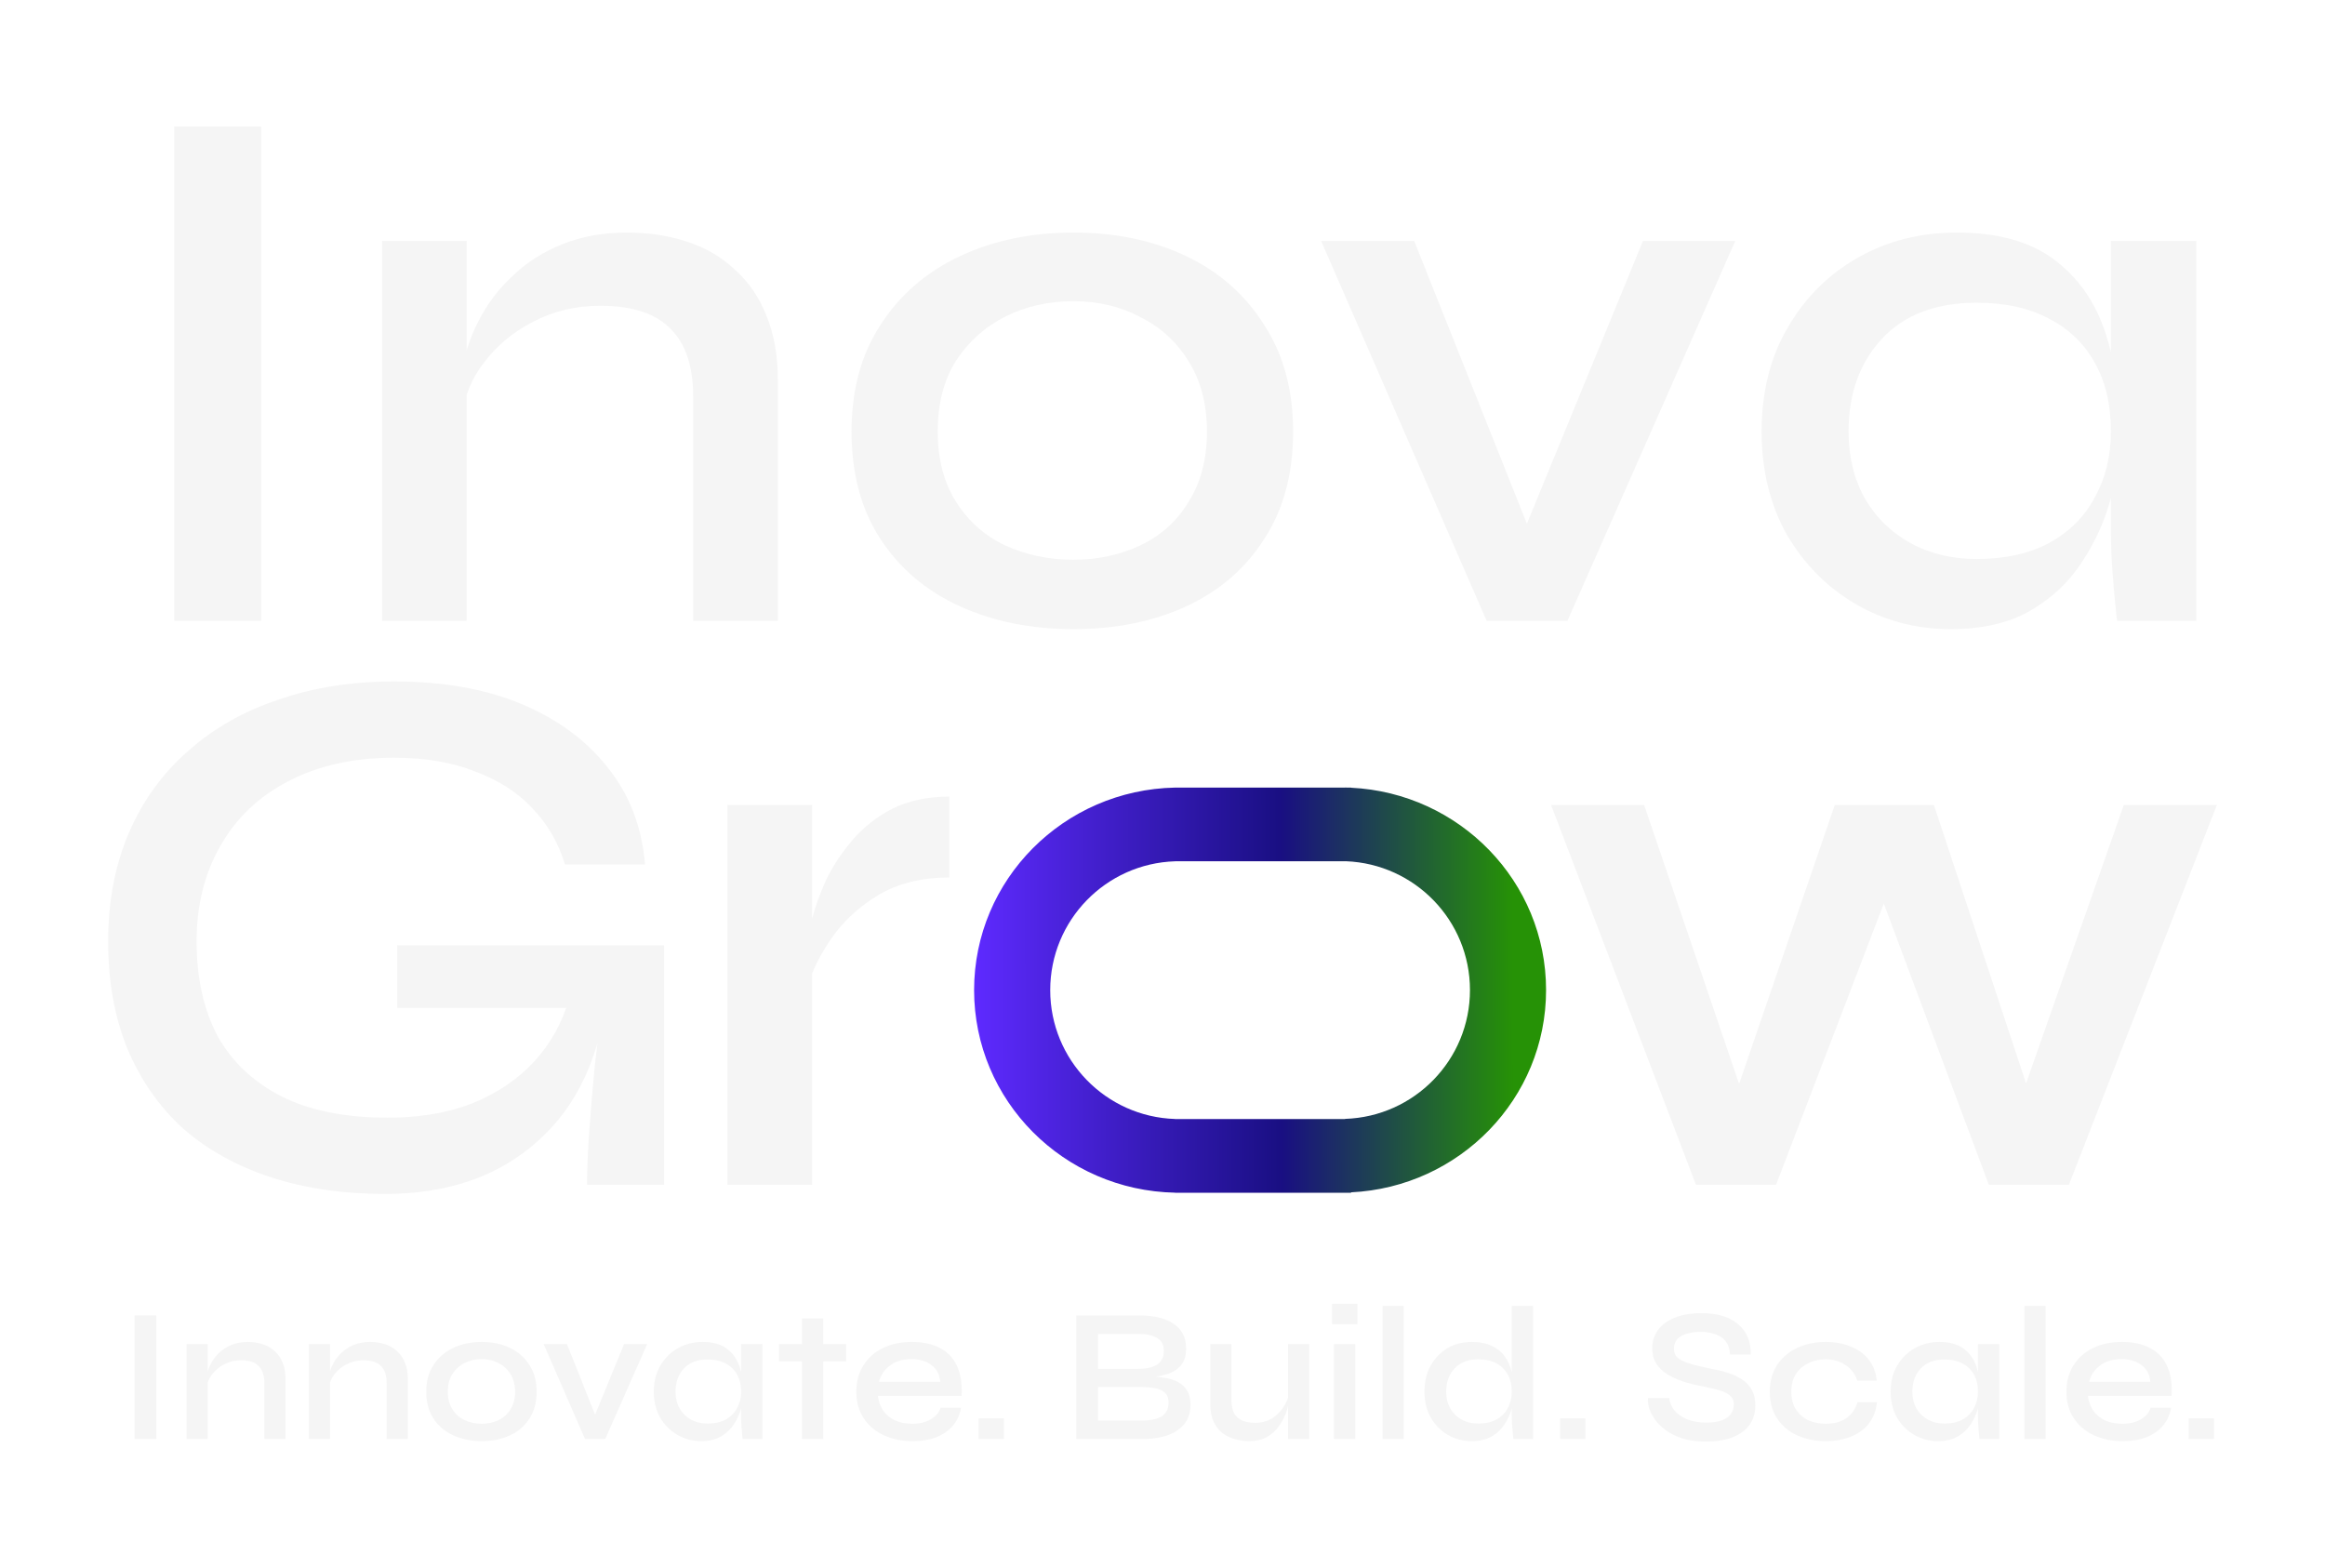 <svg width="86" height="58" viewBox="0 0 86 58" fill="none" xmlns="http://www.w3.org/2000/svg">
<g filter="url(#filter0_d_58_539)">
<path d="M72.157 21.271C70.878 21.271 69.703 20.961 68.631 20.34C67.578 19.72 66.731 18.864 66.092 17.773C65.471 16.664 65.161 15.394 65.161 13.965C65.161 12.498 65.481 11.219 66.12 10.129C66.76 9.019 67.625 8.154 68.716 7.533C69.806 6.913 71.029 6.602 72.383 6.602C73.887 6.602 75.081 6.932 75.965 7.59C76.849 8.248 77.479 9.132 77.855 10.241C78.231 11.351 78.419 12.592 78.419 13.965C78.419 14.736 78.307 15.554 78.081 16.419C77.855 17.265 77.498 18.055 77.009 18.789C76.539 19.522 75.899 20.124 75.091 20.594C74.301 21.045 73.323 21.271 72.157 21.271ZM73.116 18.676C74.169 18.676 75.062 18.478 75.796 18.084C76.548 17.67 77.112 17.106 77.489 16.391C77.883 15.676 78.081 14.868 78.081 13.965C78.081 12.968 77.883 12.122 77.489 11.426C77.094 10.711 76.529 10.166 75.796 9.79C75.062 9.395 74.169 9.198 73.116 9.198C71.612 9.198 70.446 9.64 69.618 10.524C68.791 11.407 68.377 12.555 68.377 13.965C68.377 14.886 68.574 15.704 68.969 16.419C69.383 17.134 69.947 17.689 70.662 18.084C71.376 18.478 72.195 18.676 73.116 18.676ZM78.081 6.913H81.24V20.961H78.307C78.307 20.961 78.288 20.782 78.25 20.425C78.213 20.067 78.175 19.635 78.137 19.127C78.1 18.601 78.081 18.102 78.081 17.632V6.913Z" fill="#F5F5F5"/>
<path d="M57.021 18.732H55.92L60.772 6.913H64.186L57.98 20.961H54.989L48.868 6.913H52.31L57.021 18.732Z" fill="#F5F5F5"/>
<path d="M39.707 21.271C38.146 21.271 36.745 20.989 35.504 20.425C34.263 19.861 33.285 19.033 32.57 17.942C31.855 16.852 31.498 15.526 31.498 13.965C31.498 12.423 31.855 11.107 32.57 10.016C33.285 8.906 34.263 8.06 35.504 7.477C36.745 6.894 38.146 6.602 39.707 6.602C41.268 6.602 42.66 6.894 43.882 7.477C45.104 8.06 46.063 8.906 46.759 10.016C47.474 11.107 47.831 12.423 47.831 13.965C47.831 15.526 47.474 16.852 46.759 17.942C46.063 19.033 45.104 19.861 43.882 20.425C42.66 20.989 41.268 21.271 39.707 21.271ZM39.707 18.704C40.61 18.704 41.437 18.525 42.189 18.168C42.941 17.811 43.534 17.275 43.967 16.56C44.418 15.846 44.644 14.98 44.644 13.965C44.644 12.949 44.418 12.084 43.967 11.37C43.534 10.655 42.941 10.11 42.189 9.734C41.456 9.339 40.628 9.141 39.707 9.141C38.785 9.141 37.949 9.329 37.196 9.705C36.444 10.082 35.833 10.627 35.363 11.341C34.911 12.056 34.686 12.931 34.686 13.965C34.686 14.98 34.911 15.846 35.363 16.56C35.814 17.275 36.416 17.811 37.168 18.168C37.939 18.525 38.785 18.704 39.707 18.704Z" fill="#F5F5F5"/>
<path d="M14.132 6.913H17.263V20.961H14.132V6.913ZM23.187 6.602C23.996 6.602 24.738 6.715 25.416 6.941C26.111 7.167 26.704 7.515 27.193 7.985C27.7 8.436 28.086 9 28.349 9.677C28.631 10.354 28.772 11.153 28.772 12.075V20.961H25.641V12.696C25.641 11.548 25.359 10.702 24.795 10.157C24.25 9.593 23.384 9.31 22.2 9.31C21.297 9.31 20.47 9.508 19.717 9.903C18.984 10.279 18.382 10.777 17.912 11.398C17.442 12 17.169 12.667 17.094 13.401L17.066 11.877C17.16 11.182 17.366 10.524 17.686 9.903C18.006 9.263 18.429 8.699 18.956 8.21C19.482 7.703 20.103 7.308 20.817 7.026C21.532 6.743 22.322 6.602 23.187 6.602Z" fill="#F5F5F5"/>
<path d="M6.442 2.681H9.658V20.961H6.442V2.681Z" fill="#F5F5F5"/>
</g>
<g filter="url(#filter1_d_58_539)">
<path d="M14.24 42.162C12.679 42.162 11.268 41.955 10.008 41.542C8.749 41.128 7.667 40.526 6.764 39.736C5.881 38.928 5.194 37.94 4.705 36.774C4.235 35.608 4 34.292 4 32.825C4 31.339 4.254 30.004 4.762 28.819C5.269 27.635 5.993 26.628 6.934 25.801C7.874 24.955 8.993 24.315 10.291 23.883C11.588 23.431 13.018 23.206 14.578 23.206C16.403 23.206 17.982 23.488 19.317 24.052C20.653 24.616 21.715 25.406 22.505 26.422C23.295 27.418 23.746 28.603 23.859 29.976H20.897C20.653 29.167 20.248 28.471 19.684 27.889C19.139 27.305 18.434 26.854 17.569 26.534C16.722 26.196 15.726 26.027 14.578 26.027C13.074 26.027 11.767 26.318 10.657 26.901C9.567 27.465 8.73 28.265 8.147 29.299C7.564 30.314 7.272 31.49 7.272 32.825C7.272 34.16 7.526 35.317 8.034 36.295C8.56 37.254 9.35 38.006 10.403 38.551C11.457 39.078 12.764 39.341 14.325 39.341C14.448 39.341 14.571 39.339 14.691 39.336C15.743 39.303 16.674 39.126 17.484 38.805C18.405 38.429 19.167 37.912 19.769 37.254C20.371 36.596 20.794 35.834 21.038 34.969L22.477 34.63C22.214 37.056 21.349 38.918 19.882 40.216C18.529 41.428 16.799 42.074 14.691 42.154C14.543 42.159 14.392 42.162 14.24 42.162ZM21.715 41.824C21.715 41.222 21.744 40.545 21.8 39.793C21.856 39.022 21.922 38.241 21.997 37.451C22.091 36.643 22.176 35.919 22.251 35.279H14.691V32.966H24.564V41.824H21.715Z" fill="#F5F5F5"/>
<path d="M26.908 27.776H30.039V41.824H26.908V27.776ZM35.117 30.456C34.102 30.456 33.227 30.672 32.494 31.104C31.779 31.537 31.205 32.063 30.773 32.684C30.34 33.305 30.039 33.907 29.87 34.489L29.842 32.91C29.861 32.703 29.927 32.393 30.039 31.979C30.152 31.546 30.322 31.076 30.547 30.568C30.792 30.061 31.111 29.572 31.506 29.102C31.92 28.613 32.418 28.218 33.001 27.917C33.603 27.616 34.308 27.465 35.117 27.465V30.456Z" fill="#F5F5F5"/>
<path d="M75.399 39.454L74.468 39.426L78.558 27.776H82L76.527 41.824H73.565L69.193 30.117H70.18L65.695 41.824H62.733L57.373 27.776H60.815L64.792 39.454H63.861L67.867 27.776H71.534L75.399 39.454Z" fill="#F5F5F5"/>
<path d="M49.822 27.132H49.974V27.137C53.991 27.331 57.188 30.607 57.188 34.621C57.188 38.634 53.991 41.91 49.974 42.103V42.118H43.467V42.116C39.346 42.034 36.031 38.712 36.031 34.624C36.031 30.536 39.346 27.213 43.467 27.132V27.132H49.752V27.129C49.776 27.13 49.799 27.131 49.822 27.132ZM43.467 29.856V29.858C40.901 29.939 38.847 32.042 38.847 34.624C38.847 37.206 40.901 39.309 43.467 39.39V39.393H49.752V39.386C52.318 39.304 54.373 37.202 54.373 34.621C54.373 32.05 52.336 29.955 49.785 29.856H43.467Z" fill="url(#paint0_linear_58_539)"/>
</g>
<g filter="url(#filter2_d_58_539)">
<path d="M37.135 50.465V51.227H36.197V50.465H37.135Z" fill="#F5F5F5"/>
<path d="M34.792 50.07H35.547C35.509 50.31 35.415 50.524 35.264 50.712C35.119 50.895 34.919 51.041 34.665 51.149C34.411 51.253 34.108 51.304 33.755 51.304C33.356 51.304 32.998 51.232 32.683 51.086C32.368 50.935 32.121 50.724 31.943 50.451C31.764 50.178 31.675 49.854 31.675 49.478C31.675 49.106 31.762 48.782 31.936 48.505C32.11 48.227 32.349 48.013 32.655 47.863C32.965 47.713 33.323 47.637 33.727 47.637C34.145 47.637 34.493 47.713 34.771 47.863C35.053 48.009 35.262 48.23 35.398 48.526C35.535 48.817 35.591 49.187 35.568 49.633H32.472C32.495 49.831 32.559 50.009 32.662 50.169C32.77 50.324 32.916 50.447 33.099 50.536C33.283 50.62 33.497 50.663 33.741 50.663C34.014 50.663 34.242 50.609 34.425 50.501C34.613 50.392 34.736 50.249 34.792 50.07ZM33.706 48.272C33.386 48.272 33.123 48.352 32.916 48.512C32.709 48.667 32.575 48.867 32.514 49.111H34.778C34.759 48.848 34.653 48.644 34.461 48.498C34.268 48.347 34.016 48.272 33.706 48.272Z" fill="#F5F5F5"/>
<path d="M28.815 47.715H31.298V48.356H28.815V47.715ZM29.662 46.77H30.452V51.227H29.662V46.77Z" fill="#F5F5F5"/>
<path d="M25.932 51.304C25.612 51.304 25.318 51.227 25.05 51.072C24.787 50.917 24.575 50.703 24.415 50.43C24.26 50.153 24.183 49.835 24.183 49.478C24.183 49.111 24.262 48.791 24.422 48.519C24.582 48.242 24.799 48.025 25.071 47.87C25.344 47.715 25.649 47.637 25.988 47.637C26.364 47.637 26.663 47.72 26.884 47.884C27.105 48.049 27.262 48.27 27.356 48.547C27.45 48.825 27.497 49.135 27.497 49.478C27.497 49.671 27.469 49.875 27.413 50.092C27.356 50.303 27.267 50.501 27.145 50.684C27.027 50.867 26.867 51.018 26.665 51.135C26.468 51.248 26.223 51.304 25.932 51.304ZM26.171 50.656C26.435 50.656 26.658 50.606 26.841 50.508C27.029 50.404 27.17 50.263 27.265 50.084C27.363 49.906 27.413 49.704 27.413 49.478C27.413 49.229 27.363 49.017 27.265 48.843C27.166 48.665 27.025 48.528 26.841 48.434C26.658 48.336 26.435 48.286 26.171 48.286C25.795 48.286 25.504 48.397 25.297 48.618C25.09 48.839 24.987 49.125 24.987 49.478C24.987 49.708 25.036 49.913 25.135 50.092C25.238 50.27 25.379 50.409 25.558 50.508C25.736 50.606 25.941 50.656 26.171 50.656ZM27.413 47.715H28.202V51.227H27.469C27.469 51.227 27.464 51.182 27.455 51.093C27.445 51.004 27.436 50.895 27.427 50.769C27.417 50.637 27.413 50.512 27.413 50.395V47.715Z" fill="#F5F5F5"/>
<path d="M22.148 50.67H21.872L23.085 47.715H23.939L22.387 51.227H21.64L20.109 47.715H20.97L22.148 50.67Z" fill="#F5F5F5"/>
<path d="M17.819 51.304C17.429 51.304 17.078 51.234 16.768 51.093C16.458 50.952 16.213 50.745 16.035 50.472C15.856 50.2 15.767 49.868 15.767 49.478C15.767 49.092 15.856 48.763 16.035 48.491C16.213 48.213 16.458 48.002 16.768 47.856C17.078 47.71 17.429 47.637 17.819 47.637C18.209 47.637 18.557 47.71 18.863 47.856C19.168 48.002 19.408 48.213 19.582 48.491C19.761 48.763 19.85 49.092 19.85 49.478C19.85 49.868 19.761 50.2 19.582 50.472C19.408 50.745 19.168 50.952 18.863 51.093C18.557 51.234 18.209 51.304 17.819 51.304ZM17.819 50.663C18.044 50.663 18.251 50.618 18.439 50.529C18.628 50.439 18.776 50.305 18.884 50.127C18.997 49.948 19.053 49.732 19.053 49.478C19.053 49.224 18.997 49.008 18.884 48.829C18.776 48.651 18.628 48.514 18.439 48.42C18.256 48.321 18.049 48.272 17.819 48.272C17.588 48.272 17.379 48.319 17.191 48.413C17.003 48.507 16.85 48.644 16.733 48.822C16.62 49.001 16.564 49.219 16.564 49.478C16.564 49.732 16.62 49.948 16.733 50.127C16.846 50.305 16.996 50.439 17.184 50.529C17.377 50.618 17.588 50.663 17.819 50.663Z" fill="#F5F5F5"/>
<path d="M11.425 47.715H12.208V51.227H11.425V47.715ZM13.689 47.637C13.891 47.637 14.076 47.666 14.246 47.722C14.42 47.778 14.568 47.865 14.69 47.983C14.817 48.096 14.913 48.237 14.979 48.406C15.05 48.575 15.085 48.775 15.085 49.005V51.227H14.302V49.161C14.302 48.874 14.232 48.662 14.091 48.526C13.954 48.385 13.738 48.314 13.442 48.314C13.216 48.314 13.009 48.364 12.821 48.462C12.638 48.556 12.487 48.681 12.37 48.836C12.252 48.987 12.184 49.154 12.165 49.337L12.158 48.956C12.182 48.782 12.233 48.618 12.313 48.462C12.393 48.303 12.499 48.161 12.631 48.039C12.762 47.912 12.918 47.814 13.096 47.743C13.275 47.673 13.472 47.637 13.689 47.637Z" fill="#F5F5F5"/>
<path d="M6.9 47.715H7.683V51.227H6.9V47.715ZM9.164 47.637C9.366 47.637 9.552 47.666 9.721 47.722C9.895 47.778 10.043 47.865 10.166 47.983C10.293 48.096 10.389 48.237 10.455 48.406C10.525 48.575 10.56 48.775 10.56 49.005V51.227H9.778V49.161C9.778 48.874 9.707 48.662 9.566 48.526C9.43 48.385 9.214 48.314 8.917 48.314C8.692 48.314 8.485 48.364 8.297 48.462C8.113 48.556 7.963 48.681 7.845 48.836C7.728 48.987 7.66 49.154 7.641 49.337L7.634 48.956C7.657 48.782 7.709 48.618 7.789 48.462C7.869 48.303 7.975 48.161 8.106 48.039C8.238 47.912 8.393 47.814 8.572 47.743C8.75 47.673 8.948 47.637 9.164 47.637Z" fill="#F5F5F5"/>
<path d="M4.978 46.657H5.782V51.227H4.978V46.657Z" fill="#F5F5F5"/>
</g>
<g filter="url(#filter3_d_58_539)">
<path d="M58.646 50.465V51.227H57.708V50.465H58.646Z" fill="#F5F5F5"/>
<path d="M54.438 51.305C54.114 51.305 53.818 51.227 53.55 51.072C53.286 50.917 53.077 50.703 52.922 50.43C52.767 50.153 52.69 49.835 52.69 49.478C52.69 49.111 52.765 48.792 52.915 48.519C53.07 48.242 53.277 48.025 53.536 47.87C53.799 47.715 54.1 47.637 54.438 47.637C54.735 47.637 54.984 47.687 55.186 47.785C55.388 47.88 55.548 48.011 55.666 48.18C55.783 48.345 55.868 48.538 55.919 48.759C55.976 48.98 56.004 49.219 56.004 49.478C56.004 49.671 55.976 49.875 55.919 50.092C55.863 50.303 55.774 50.501 55.651 50.684C55.534 50.867 55.374 51.018 55.172 51.135C54.974 51.248 54.73 51.305 54.438 51.305ZM54.678 50.656C54.941 50.656 55.165 50.606 55.348 50.508C55.536 50.404 55.677 50.263 55.771 50.084C55.87 49.906 55.919 49.704 55.919 49.478C55.919 49.229 55.87 49.017 55.771 48.843C55.673 48.665 55.532 48.526 55.348 48.427C55.165 48.328 54.941 48.279 54.678 48.279C54.302 48.279 54.011 48.392 53.804 48.618C53.597 48.839 53.493 49.125 53.493 49.478C53.493 49.708 53.543 49.913 53.642 50.092C53.745 50.27 53.886 50.409 54.065 50.508C54.243 50.606 54.448 50.656 54.678 50.656ZM55.919 46.304H56.709V51.227H55.976C55.966 51.119 55.955 50.985 55.941 50.825C55.926 50.665 55.919 50.522 55.919 50.395V46.304Z" fill="#F5F5F5"/>
<path d="M51.14 46.304H51.922V51.227H51.14V46.304Z" fill="#F5F5F5"/>
<path d="M50.209 46.227V46.981H49.27V46.227H50.209ZM49.341 47.715H50.131V51.227H49.341V47.715Z" fill="#F5F5F5"/>
<path d="M48.428 51.227H47.645V47.715H48.428V51.227ZM47.687 49.556L47.694 49.781C47.685 49.842 47.664 49.934 47.631 50.056C47.603 50.178 47.553 50.312 47.483 50.458C47.417 50.599 47.328 50.736 47.215 50.867C47.107 50.994 46.97 51.1 46.806 51.185C46.641 51.264 46.441 51.304 46.206 51.304C46.037 51.304 45.865 51.281 45.691 51.234C45.522 51.192 45.367 51.119 45.226 51.015C45.09 50.912 44.979 50.771 44.895 50.592C44.81 50.414 44.768 50.188 44.768 49.915V47.715H45.55V49.767C45.55 49.988 45.586 50.162 45.656 50.289C45.731 50.411 45.835 50.498 45.967 50.55C46.098 50.602 46.251 50.627 46.425 50.627C46.674 50.627 46.886 50.571 47.06 50.458C47.233 50.345 47.372 50.207 47.476 50.042C47.584 49.873 47.654 49.711 47.687 49.556Z" fill="#F5F5F5"/>
<path d="M39.812 51.227V46.657H42.139C42.698 46.657 43.126 46.763 43.422 46.974C43.723 47.181 43.874 47.482 43.874 47.877C43.874 48.131 43.815 48.333 43.697 48.484C43.584 48.629 43.422 48.74 43.211 48.815C42.999 48.886 42.75 48.93 42.463 48.949L42.491 48.907C42.698 48.911 42.893 48.93 43.077 48.963C43.265 48.991 43.429 49.043 43.57 49.118C43.716 49.194 43.829 49.299 43.909 49.436C43.993 49.567 44.036 49.739 44.036 49.95C44.036 50.233 43.965 50.465 43.824 50.649C43.683 50.832 43.488 50.973 43.239 51.072C42.99 51.166 42.703 51.218 42.379 51.227H39.812ZM40.615 50.543H42.259C42.564 50.543 42.802 50.491 42.971 50.388C43.14 50.28 43.225 50.113 43.225 49.887C43.225 49.708 43.173 49.579 43.07 49.499C42.966 49.414 42.832 49.36 42.668 49.337C42.508 49.313 42.336 49.302 42.153 49.302H40.615V50.543ZM40.615 48.632H42.089C42.395 48.632 42.63 48.58 42.795 48.477C42.964 48.368 43.048 48.199 43.048 47.969C43.048 47.743 42.964 47.583 42.795 47.489C42.63 47.391 42.414 47.341 42.146 47.341H40.615V48.632Z" fill="#F5F5F5"/>
</g>
<g filter="url(#filter4_d_58_539)">
<path d="M81.894 50.465V51.227H80.956V50.465H81.894Z" fill="#F5F5F5"/>
<path d="M79.552 50.07H80.306C80.269 50.31 80.175 50.524 80.024 50.712C79.878 50.895 79.679 51.041 79.425 51.149C79.171 51.253 78.868 51.305 78.515 51.305C78.115 51.305 77.758 51.232 77.443 51.086C77.128 50.935 76.881 50.724 76.703 50.451C76.524 50.179 76.435 49.854 76.435 49.478C76.435 49.107 76.522 48.782 76.695 48.505C76.87 48.227 77.109 48.014 77.415 47.863C77.725 47.713 78.082 47.637 78.487 47.637C78.905 47.637 79.253 47.713 79.531 47.863C79.813 48.009 80.022 48.23 80.158 48.526C80.294 48.818 80.351 49.187 80.327 49.633H77.231C77.255 49.831 77.319 50.009 77.422 50.169C77.53 50.324 77.676 50.447 77.859 50.536C78.043 50.62 78.256 50.663 78.501 50.663C78.774 50.663 79.002 50.609 79.185 50.501C79.373 50.392 79.495 50.249 79.552 50.07ZM78.466 48.272C78.146 48.272 77.883 48.352 77.676 48.512C77.469 48.667 77.335 48.867 77.274 49.111H79.538C79.519 48.848 79.413 48.644 79.22 48.498C79.028 48.347 78.776 48.272 78.466 48.272Z" fill="#F5F5F5"/>
<path d="M74.883 46.304H75.666V51.227H74.883V46.304Z" fill="#F5F5F5"/>
<path d="M71.682 51.305C71.362 51.305 71.068 51.227 70.8 51.072C70.537 50.917 70.325 50.703 70.165 50.43C70.01 50.153 69.933 49.835 69.933 49.478C69.933 49.111 70.013 48.792 70.172 48.519C70.332 48.242 70.549 48.025 70.821 47.87C71.094 47.715 71.4 47.637 71.738 47.637C72.114 47.637 72.413 47.72 72.634 47.884C72.855 48.049 73.012 48.27 73.106 48.547C73.2 48.825 73.247 49.135 73.247 49.478C73.247 49.671 73.219 49.875 73.163 50.092C73.106 50.303 73.017 50.501 72.895 50.684C72.777 50.867 72.617 51.018 72.415 51.135C72.218 51.248 71.973 51.305 71.682 51.305ZM71.921 50.656C72.185 50.656 72.408 50.606 72.591 50.508C72.779 50.404 72.92 50.263 73.014 50.084C73.113 49.906 73.163 49.704 73.163 49.478C73.163 49.229 73.113 49.017 73.014 48.843C72.916 48.665 72.775 48.528 72.591 48.434C72.408 48.336 72.185 48.286 71.921 48.286C71.545 48.286 71.254 48.397 71.047 48.618C70.84 48.839 70.737 49.125 70.737 49.478C70.737 49.708 70.786 49.913 70.885 50.092C70.988 50.27 71.129 50.409 71.308 50.508C71.487 50.606 71.691 50.656 71.921 50.656ZM73.163 47.715H73.952V51.227H73.219C73.219 51.227 73.214 51.182 73.205 51.093C73.195 51.004 73.186 50.895 73.177 50.769C73.167 50.637 73.163 50.512 73.163 50.395V47.715Z" fill="#F5F5F5"/>
<path d="M69.426 49.866C69.398 50.167 69.302 50.425 69.137 50.642C68.973 50.858 68.752 51.023 68.474 51.135C68.201 51.248 67.886 51.305 67.529 51.305C67.144 51.305 66.793 51.234 66.478 51.093C66.168 50.952 65.921 50.745 65.738 50.472C65.555 50.2 65.463 49.868 65.463 49.478C65.463 49.088 65.555 48.756 65.738 48.484C65.921 48.211 66.168 48.002 66.478 47.856C66.793 47.71 67.144 47.637 67.529 47.637C67.886 47.637 68.201 47.696 68.474 47.814C68.747 47.926 68.966 48.089 69.13 48.3C69.295 48.512 69.391 48.768 69.419 49.069H68.7C68.62 48.82 68.474 48.627 68.263 48.491C68.056 48.35 67.811 48.279 67.529 48.279C67.299 48.279 67.087 48.326 66.894 48.42C66.702 48.51 66.547 48.644 66.429 48.822C66.316 48.996 66.26 49.215 66.26 49.478C66.26 49.737 66.316 49.955 66.429 50.134C66.547 50.312 66.702 50.447 66.894 50.536C67.087 50.62 67.299 50.663 67.529 50.663C67.84 50.663 68.093 50.595 68.291 50.458C68.493 50.317 68.632 50.12 68.707 49.866H69.426Z" fill="#F5F5F5"/>
<path d="M60.959 49.711H61.742C61.761 49.885 61.829 50.042 61.946 50.183C62.069 50.32 62.228 50.428 62.426 50.508C62.628 50.583 62.858 50.62 63.117 50.62C63.347 50.62 63.538 50.592 63.688 50.536C63.839 50.48 63.949 50.402 64.02 50.303C64.095 50.2 64.132 50.08 64.132 49.944C64.132 49.807 64.088 49.701 63.998 49.626C63.914 49.546 63.782 49.48 63.603 49.429C63.425 49.372 63.197 49.318 62.919 49.267C62.689 49.224 62.466 49.168 62.249 49.097C62.033 49.027 61.838 48.937 61.664 48.829C61.495 48.721 61.361 48.59 61.262 48.434C61.163 48.275 61.114 48.086 61.114 47.87C61.114 47.626 61.182 47.405 61.319 47.207C61.46 47.01 61.666 46.855 61.939 46.742C62.212 46.629 62.543 46.572 62.934 46.572C63.531 46.572 63.987 46.711 64.302 46.989C64.617 47.261 64.769 47.633 64.76 48.103H63.991C63.977 47.807 63.869 47.593 63.667 47.461C63.465 47.33 63.209 47.264 62.898 47.264C62.621 47.264 62.388 47.313 62.2 47.412C62.012 47.511 61.918 47.67 61.918 47.891C61.918 47.985 61.939 48.068 61.981 48.138C62.029 48.204 62.104 48.265 62.207 48.322C62.311 48.373 62.452 48.425 62.63 48.477C62.814 48.524 63.037 48.575 63.3 48.632C63.526 48.669 63.737 48.721 63.935 48.787C64.132 48.853 64.304 48.935 64.45 49.034C64.6 49.133 64.718 49.259 64.802 49.415C64.887 49.57 64.929 49.76 64.929 49.986C64.929 50.244 64.864 50.475 64.732 50.677C64.6 50.874 64.398 51.032 64.125 51.149C63.857 51.262 63.51 51.319 63.082 51.319C62.757 51.319 62.473 51.281 62.228 51.206C61.989 51.126 61.784 51.025 61.615 50.903C61.446 50.776 61.309 50.639 61.206 50.494C61.107 50.348 61.036 50.207 60.994 50.07C60.956 49.929 60.945 49.809 60.959 49.711Z" fill="#F5F5F5"/>
</g>
<defs>
<filter id="filter0_d_58_539" x="2.442" y="0.681" width="82.798" height="26.59" filterUnits="userSpaceOnUse" color-interpolation-filters="sRGB">
<feFlood flood-opacity="0" result="BackgroundImageFix"/>
<feColorMatrix in="SourceAlpha" type="matrix" values="0 0 0 0 0 0 0 0 0 0 0 0 0 0 0 0 0 0 127 0" result="hardAlpha"/>
<feOffset dy="2"/>
<feGaussianBlur stdDeviation="2"/>
<feComposite in2="hardAlpha" operator="out"/>
<feColorMatrix type="matrix" values="0 0 0 0 0 0 0 0 0 0 0 0 0 0 0 0 0 0 0.2 0"/>
<feBlend mode="normal" in2="BackgroundImageFix" result="effect1_dropShadow_58_539"/>
<feBlend mode="normal" in="SourceGraphic" in2="effect1_dropShadow_58_539" result="shape"/>
</filter>
<filter id="filter1_d_58_539" x="0" y="21.206" width="86" height="26.956" filterUnits="userSpaceOnUse" color-interpolation-filters="sRGB">
<feFlood flood-opacity="0" result="BackgroundImageFix"/>
<feColorMatrix in="SourceAlpha" type="matrix" values="0 0 0 0 0 0 0 0 0 0 0 0 0 0 0 0 0 0 127 0" result="hardAlpha"/>
<feOffset dy="2"/>
<feGaussianBlur stdDeviation="2"/>
<feComposite in2="hardAlpha" operator="out"/>
<feColorMatrix type="matrix" values="0 0 0 0 0 0 0 0 0 0 0 0 0 0 0 0 0 0 0.2 0"/>
<feBlend mode="normal" in2="BackgroundImageFix" result="effect1_dropShadow_58_539"/>
<feBlend mode="normal" in="SourceGraphic" in2="effect1_dropShadow_58_539" result="shape"/>
</filter>
<filter id="filter2_d_58_539" x="0.978" y="44.657" width="40.157" height="12.648" filterUnits="userSpaceOnUse" color-interpolation-filters="sRGB">
<feFlood flood-opacity="0" result="BackgroundImageFix"/>
<feColorMatrix in="SourceAlpha" type="matrix" values="0 0 0 0 0 0 0 0 0 0 0 0 0 0 0 0 0 0 127 0" result="hardAlpha"/>
<feOffset dy="2"/>
<feGaussianBlur stdDeviation="2"/>
<feComposite in2="hardAlpha" operator="out"/>
<feColorMatrix type="matrix" values="0 0 0 0 0 0 0 0 0 0 0 0 0 0 0 0 0 0 0.2 0"/>
<feBlend mode="normal" in2="BackgroundImageFix" result="effect1_dropShadow_58_539"/>
<feBlend mode="normal" in="SourceGraphic" in2="effect1_dropShadow_58_539" result="shape"/>
</filter>
<filter id="filter3_d_58_539" x="35.812" y="44.227" width="26.834" height="13.078" filterUnits="userSpaceOnUse" color-interpolation-filters="sRGB">
<feFlood flood-opacity="0" result="BackgroundImageFix"/>
<feColorMatrix in="SourceAlpha" type="matrix" values="0 0 0 0 0 0 0 0 0 0 0 0 0 0 0 0 0 0 127 0" result="hardAlpha"/>
<feOffset dy="2"/>
<feGaussianBlur stdDeviation="2"/>
<feComposite in2="hardAlpha" operator="out"/>
<feColorMatrix type="matrix" values="0 0 0 0 0 0 0 0 0 0 0 0 0 0 0 0 0 0 0.2 0"/>
<feBlend mode="normal" in2="BackgroundImageFix" result="effect1_dropShadow_58_539"/>
<feBlend mode="normal" in="SourceGraphic" in2="effect1_dropShadow_58_539" result="shape"/>
</filter>
<filter id="filter4_d_58_539" x="56.953" y="44.304" width="28.94" height="13.014" filterUnits="userSpaceOnUse" color-interpolation-filters="sRGB">
<feFlood flood-opacity="0" result="BackgroundImageFix"/>
<feColorMatrix in="SourceAlpha" type="matrix" values="0 0 0 0 0 0 0 0 0 0 0 0 0 0 0 0 0 0 127 0" result="hardAlpha"/>
<feOffset dy="2"/>
<feGaussianBlur stdDeviation="2"/>
<feComposite in2="hardAlpha" operator="out"/>
<feColorMatrix type="matrix" values="0 0 0 0 0 0 0 0 0 0 0 0 0 0 0 0 0 0 0.2 0"/>
<feBlend mode="normal" in2="BackgroundImageFix" result="effect1_dropShadow_58_539"/>
<feBlend mode="normal" in="SourceGraphic" in2="effect1_dropShadow_58_539" result="shape"/>
</filter>
<linearGradient id="paint0_linear_58_539" x1="36.031" y1="34.472" x2="55.976" y2="34.431" gradientUnits="userSpaceOnUse">
<stop stop-color="#5E2AFF"/>
<stop offset="0.571" stop-color="#190F82"/>
<stop offset="1" stop-color="#269206"/>
</linearGradient>
</defs>
</svg>
